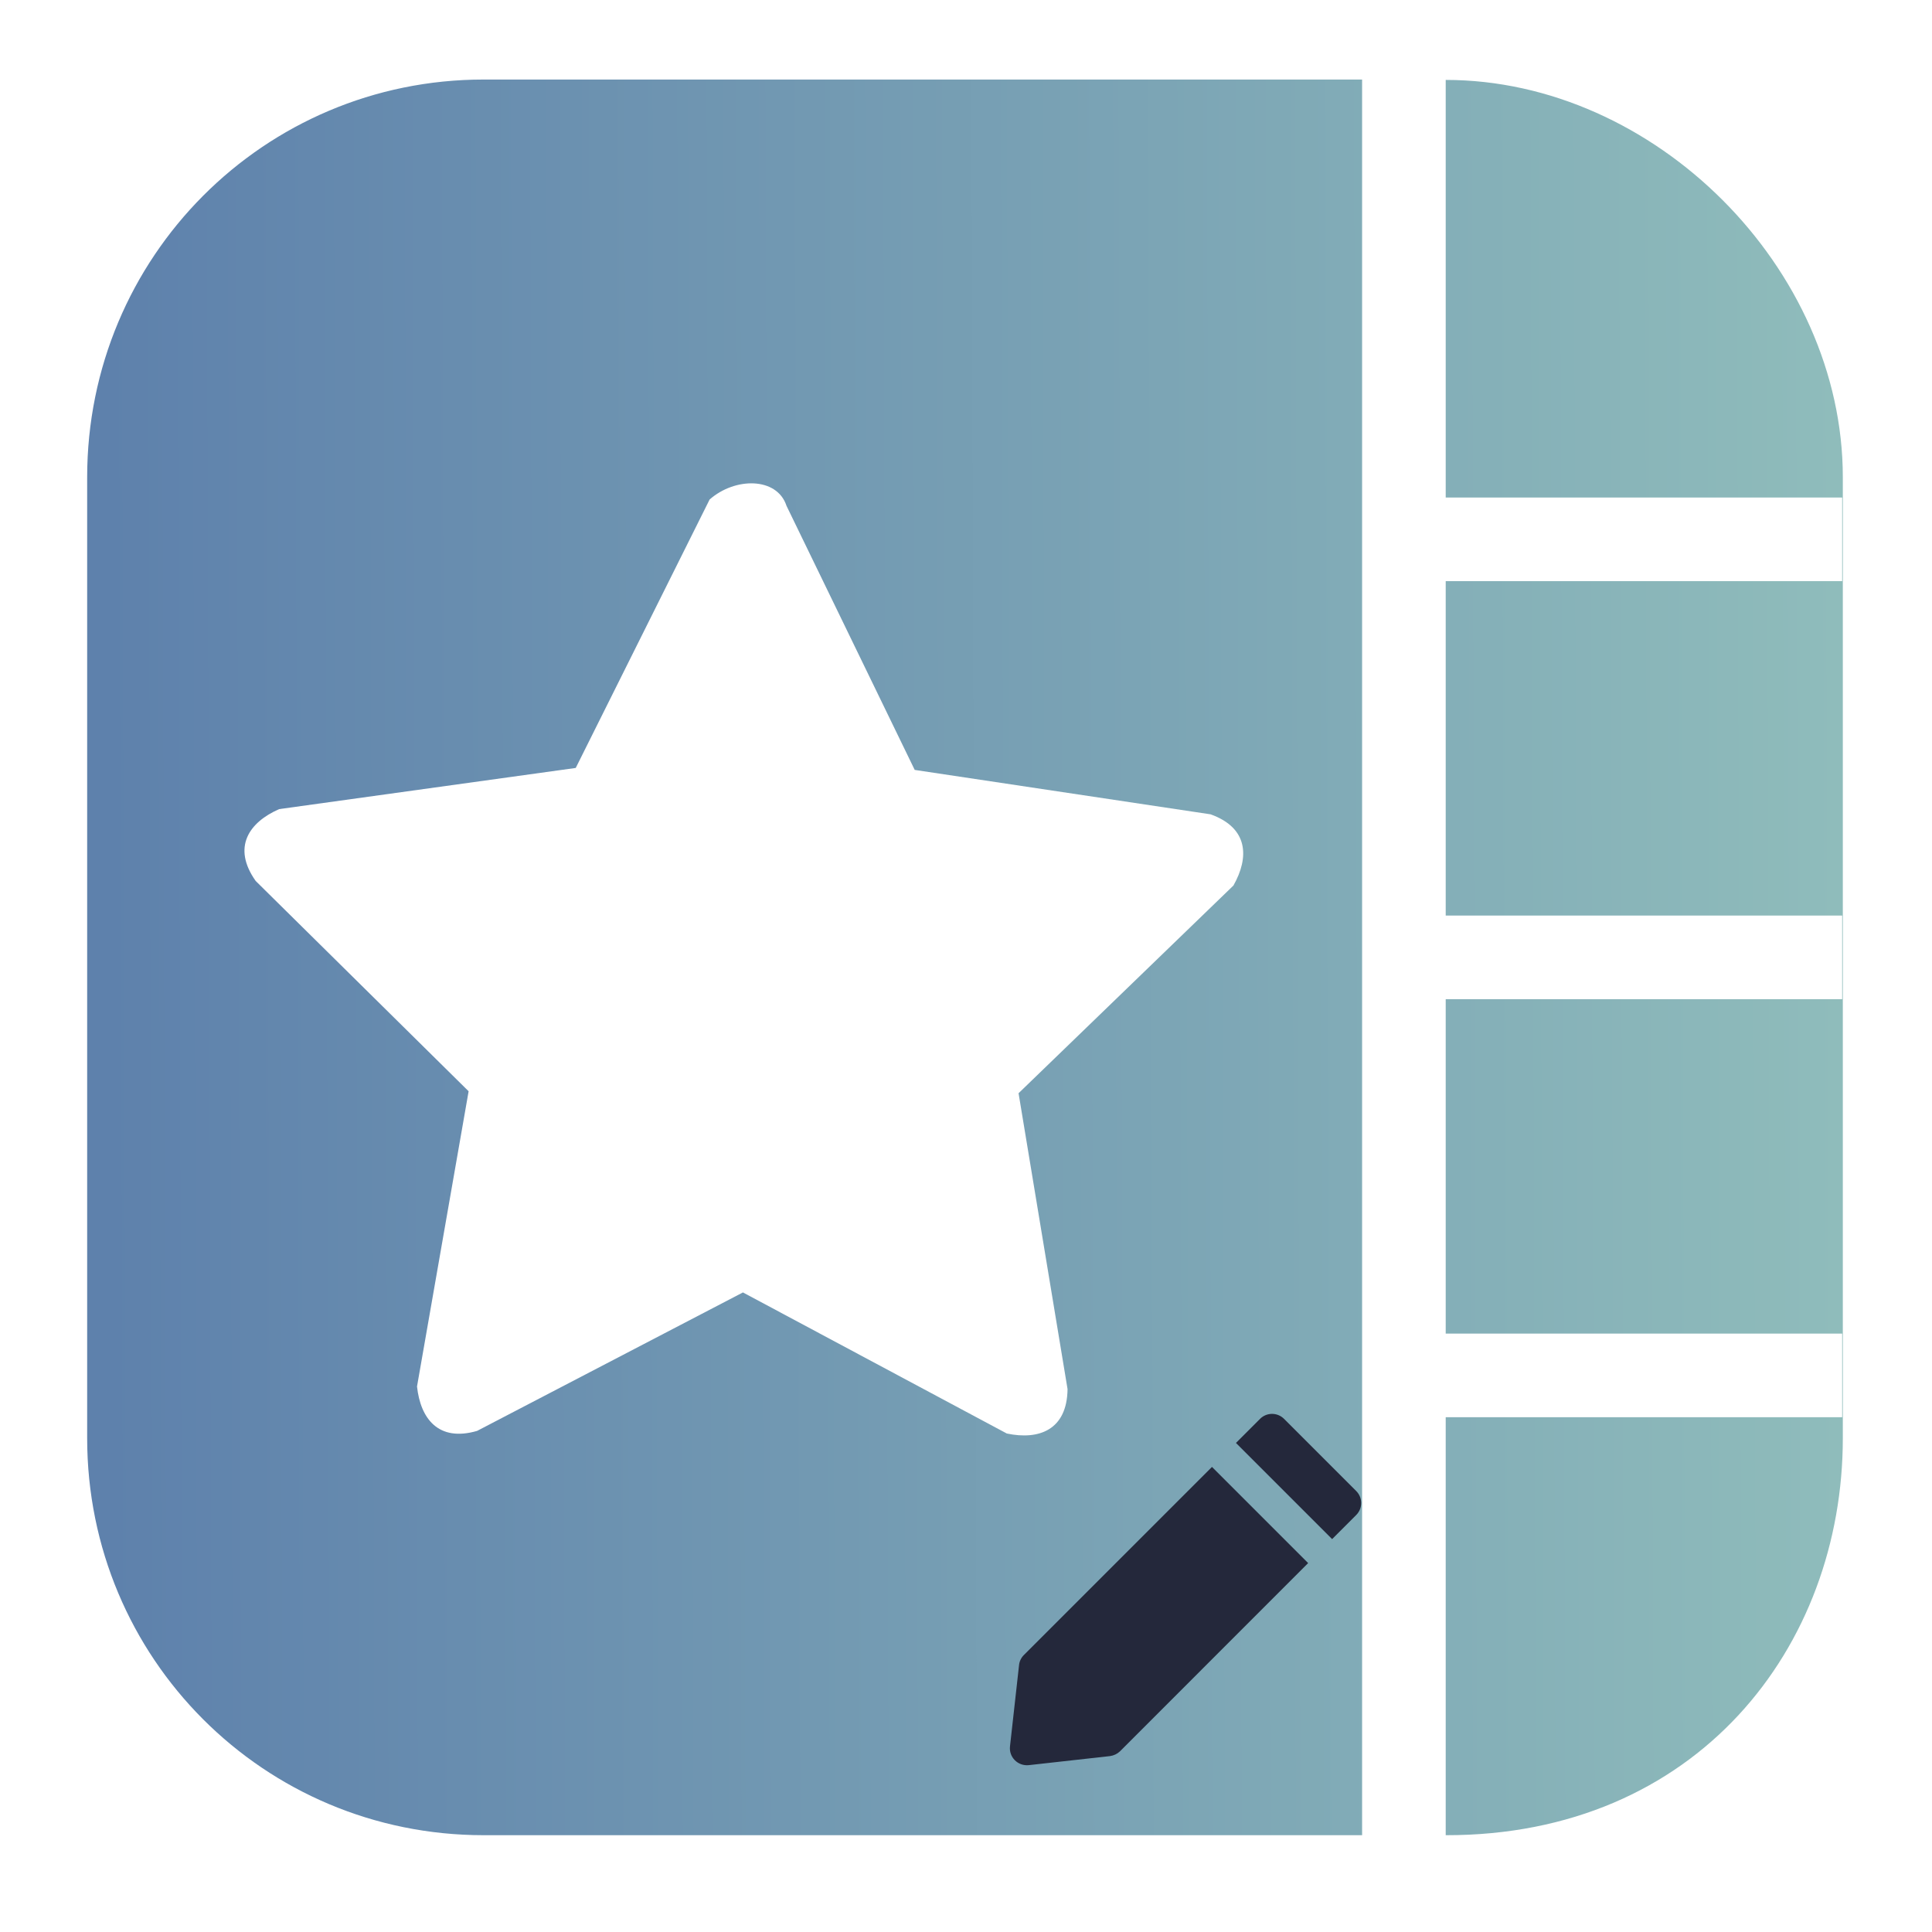 <?xml version="1.0" encoding="UTF-8" standalone="no"?>
<svg
   viewBox="0 0 22 22"
   version="1.1"
   id="svg6"
   sodipodi:docname="bookmark-edit.svg"
   inkscape:version="1.1.1 (3bf5ae0d25, 2021-09-20)"
   xmlns:inkscape="http://www.inkscape.org/namespaces/inkscape"
   xmlns:sodipodi="http://sodipodi.sourceforge.net/DTD/sodipodi-0.dtd"
   xmlns:xlink="http://www.w3.org/1999/xlink"
   xmlns="http://www.w3.org/2000/svg"
   xmlns:svg="http://www.w3.org/2000/svg"
   xmlns:rdf="http://www.w3.org/1999/02/22-rdf-syntax-ns#"
   xmlns:cc="http://creativecommons.org/ns#"
   xmlns:dc="http://purl.org/dc/elements/1.1/">
  <sodipodi:namedview
     pagecolor="#ffffff"
     bordercolor="#666666"
     borderopacity="1"
     objecttolerance="10"
     gridtolerance="10"
     guidetolerance="10"
     inkscape:pageopacity="0"
     inkscape:pageshadow="2"
     inkscape:window-width="1920"
     inkscape:window-height="1011"
     id="namedview8"
     showgrid="false"
     inkscape:zoom="14.272727"
     inkscape:cx="11.980892"
     inkscape:cy="9.7738855"
     inkscape:window-x="0"
     inkscape:window-y="0"
     inkscape:window-maximized="1"
     inkscape:current-layer="svg6"
     inkscape:lockguides="false"
     inkscape:document-rotation="0"
     inkscape:pagecheckerboard="0">
    <inkscape:grid
       type="xygrid"
       id="grid858" />
  </sodipodi:namedview>
  <defs
     id="defs3051">
    <linearGradient
       inkscape:collect="always"
       id="linearGradient837">
      <stop
         style="stop-color:#5e81ac;stop-opacity:1"
         offset="0"
         id="stop833" />
      <stop
         style="stop-color:#8fbcbb;stop-opacity:1"
         offset="1"
         id="stop835" />
    </linearGradient>
    <style
       type="text/css"
       id="current-color-scheme" />
    <linearGradient
       inkscape:collect="always"
       xlink:href="#linearGradient837"
       id="linearGradient839"
       x1="79.4"
       y1="1034.644"
       x2="162.446"
       y2="1034.377"
       gradientUnits="userSpaceOnUse" />
  </defs>
  <g
     transform="matrix(0.238,0,0,0.238,-17.685,-234.804)"
     id="g4">
    <path
       d="m 97.446,990.377 c -10.51,0 -18.969,8.499 -18.969,19.031 v 45.969 c 0,10.532 8.458,19 18.969,19 h 42.031 v -84 z m 46.031,0.018 v 19.982 h 18.969 v 4 h -18.969 v 16 h 18.969 v 4 h -18.969 v 16 h 18.969 v 4 h -18.969 v 20 c 12,0.018 19,-8.982 19,-19 v -45.969 c 0,-10.013 -9,-19.013 -19,-19.013 z m -31.545,20.367 6.139,12.646 14.156,2.125 c 1.815,0.649 1.854,2.062 1.094,3.406 l -10.281,9.938 2.344,14.156 c -0.024,1.96 -1.374,2.448 -2.906,2.125 l -12.625,-6.75 -12.719,6.625 c -1.854,0.538 -2.709,-0.589 -2.875,-2.125 l 2.469,-14.125 -10.188,-10.062 c -1.142,-1.613 -0.319,-2.807 1.125,-3.438 l 14.188,-1.969 6.406,-12.844 c 1.219,-1.075 3.219,-1.075 3.674,0.291 z"
       style="color:#000000;fill:url(#linearGradient839);fill-opacity:1;enable-background:accumulate"
       stroke="none"
       marker="none"
       visibility="visible"
       display="inline"
       overflow="visible"
       id="path2" />
  </g>
  <path
     d="m 14.622,16.157 0.821,0.821 c 0.076,0.076 0.076,0.198 0,0.274 l -0.274,0.274 -1.095,-1.095 0.274,-0.274 c 0.076,-0.076 0.198,-0.076 0.274,0 z m 0.274,1.642 -1.095,-1.095 -2.142,2.142 c -0.031,0.031 -0.051,0.072 -0.055,0.116 l -0.103,0.924 c -0.014,0.123 0.09,0.227 0.214,0.214 l 0.924,-0.103 c 0.044,-0.006 0.084,-0.025 0.115,-0.055 z"
     fill-rule="evenodd"
     id="path2-3"
     style="fill:#24283b;fill-opacity:1;stroke-width:0.011" />
</svg>
